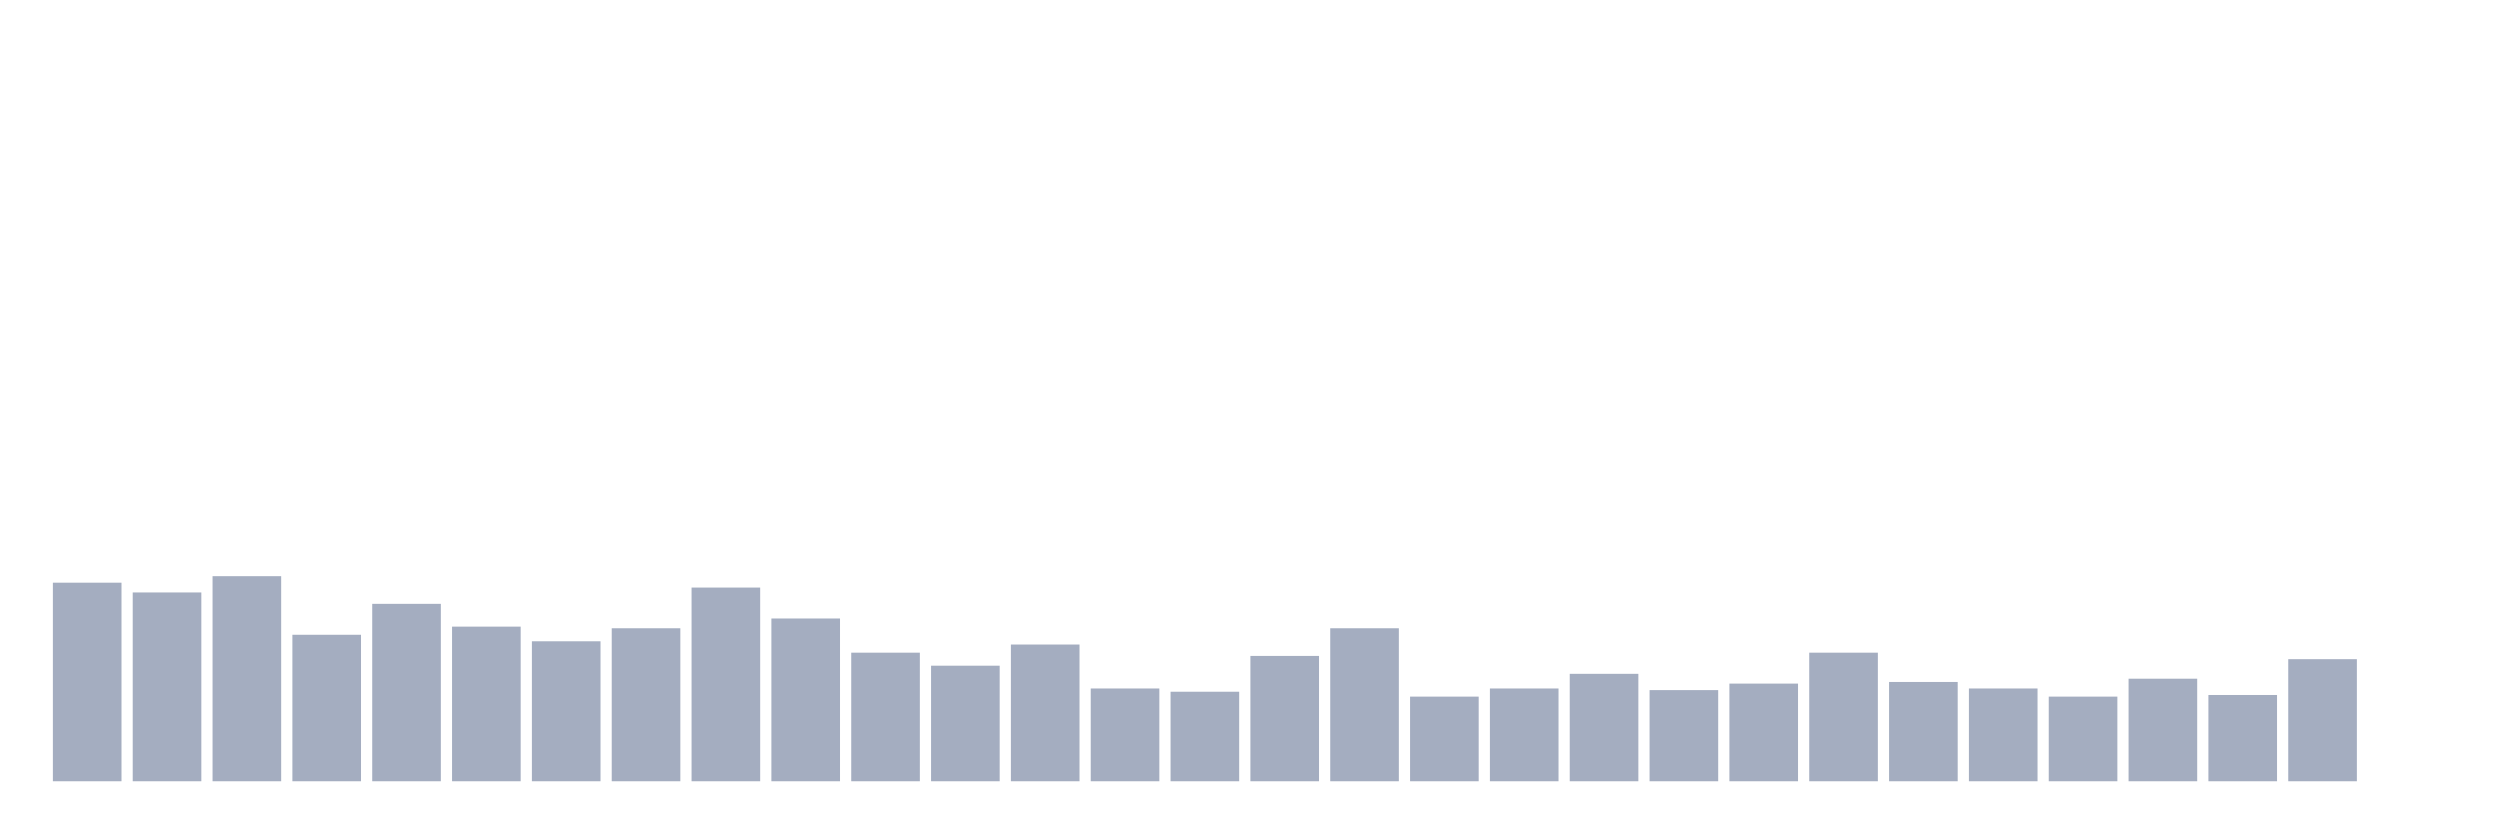 <svg xmlns="http://www.w3.org/2000/svg" viewBox="0 0 480 160"><g transform="translate(10,10)"><rect class="bar" x="0.153" width="13.175" y="101.875" height="38.125" fill="rgb(164,173,192)"></rect><rect class="bar" x="15.482" width="13.175" y="103.75" height="36.25" fill="rgb(164,173,192)"></rect><rect class="bar" x="30.81" width="13.175" y="100.625" height="39.375" fill="rgb(164,173,192)"></rect><rect class="bar" x="46.138" width="13.175" y="111.875" height="28.125" fill="rgb(164,173,192)"></rect><rect class="bar" x="61.466" width="13.175" y="105.938" height="34.062" fill="rgb(164,173,192)"></rect><rect class="bar" x="76.794" width="13.175" y="110.312" height="29.688" fill="rgb(164,173,192)"></rect><rect class="bar" x="92.123" width="13.175" y="113.125" height="26.875" fill="rgb(164,173,192)"></rect><rect class="bar" x="107.451" width="13.175" y="110.625" height="29.375" fill="rgb(164,173,192)"></rect><rect class="bar" x="122.779" width="13.175" y="102.812" height="37.188" fill="rgb(164,173,192)"></rect><rect class="bar" x="138.107" width="13.175" y="108.75" height="31.25" fill="rgb(164,173,192)"></rect><rect class="bar" x="153.436" width="13.175" y="115.312" height="24.688" fill="rgb(164,173,192)"></rect><rect class="bar" x="168.764" width="13.175" y="117.813" height="22.187" fill="rgb(164,173,192)"></rect><rect class="bar" x="184.092" width="13.175" y="113.75" height="26.25" fill="rgb(164,173,192)"></rect><rect class="bar" x="199.42" width="13.175" y="122.188" height="17.812" fill="rgb(164,173,192)"></rect><rect class="bar" x="214.748" width="13.175" y="122.812" height="17.188" fill="rgb(164,173,192)"></rect><rect class="bar" x="230.077" width="13.175" y="115.938" height="24.062" fill="rgb(164,173,192)"></rect><rect class="bar" x="245.405" width="13.175" y="110.625" height="29.375" fill="rgb(164,173,192)"></rect><rect class="bar" x="260.733" width="13.175" y="123.75" height="16.25" fill="rgb(164,173,192)"></rect><rect class="bar" x="276.061" width="13.175" y="122.188" height="17.812" fill="rgb(164,173,192)"></rect><rect class="bar" x="291.39" width="13.175" y="119.375" height="20.625" fill="rgb(164,173,192)"></rect><rect class="bar" x="306.718" width="13.175" y="122.5" height="17.5" fill="rgb(164,173,192)"></rect><rect class="bar" x="322.046" width="13.175" y="121.25" height="18.75" fill="rgb(164,173,192)"></rect><rect class="bar" x="337.374" width="13.175" y="115.312" height="24.688" fill="rgb(164,173,192)"></rect><rect class="bar" x="352.702" width="13.175" y="120.938" height="19.062" fill="rgb(164,173,192)"></rect><rect class="bar" x="368.031" width="13.175" y="122.188" height="17.812" fill="rgb(164,173,192)"></rect><rect class="bar" x="383.359" width="13.175" y="123.75" height="16.25" fill="rgb(164,173,192)"></rect><rect class="bar" x="398.687" width="13.175" y="120.312" height="19.688" fill="rgb(164,173,192)"></rect><rect class="bar" x="414.015" width="13.175" y="123.438" height="16.562" fill="rgb(164,173,192)"></rect><rect class="bar" x="429.344" width="13.175" y="116.562" height="23.438" fill="rgb(164,173,192)"></rect><rect class="bar" x="444.672" width="13.175" y="140" height="0" fill="rgb(164,173,192)"></rect></g></svg>